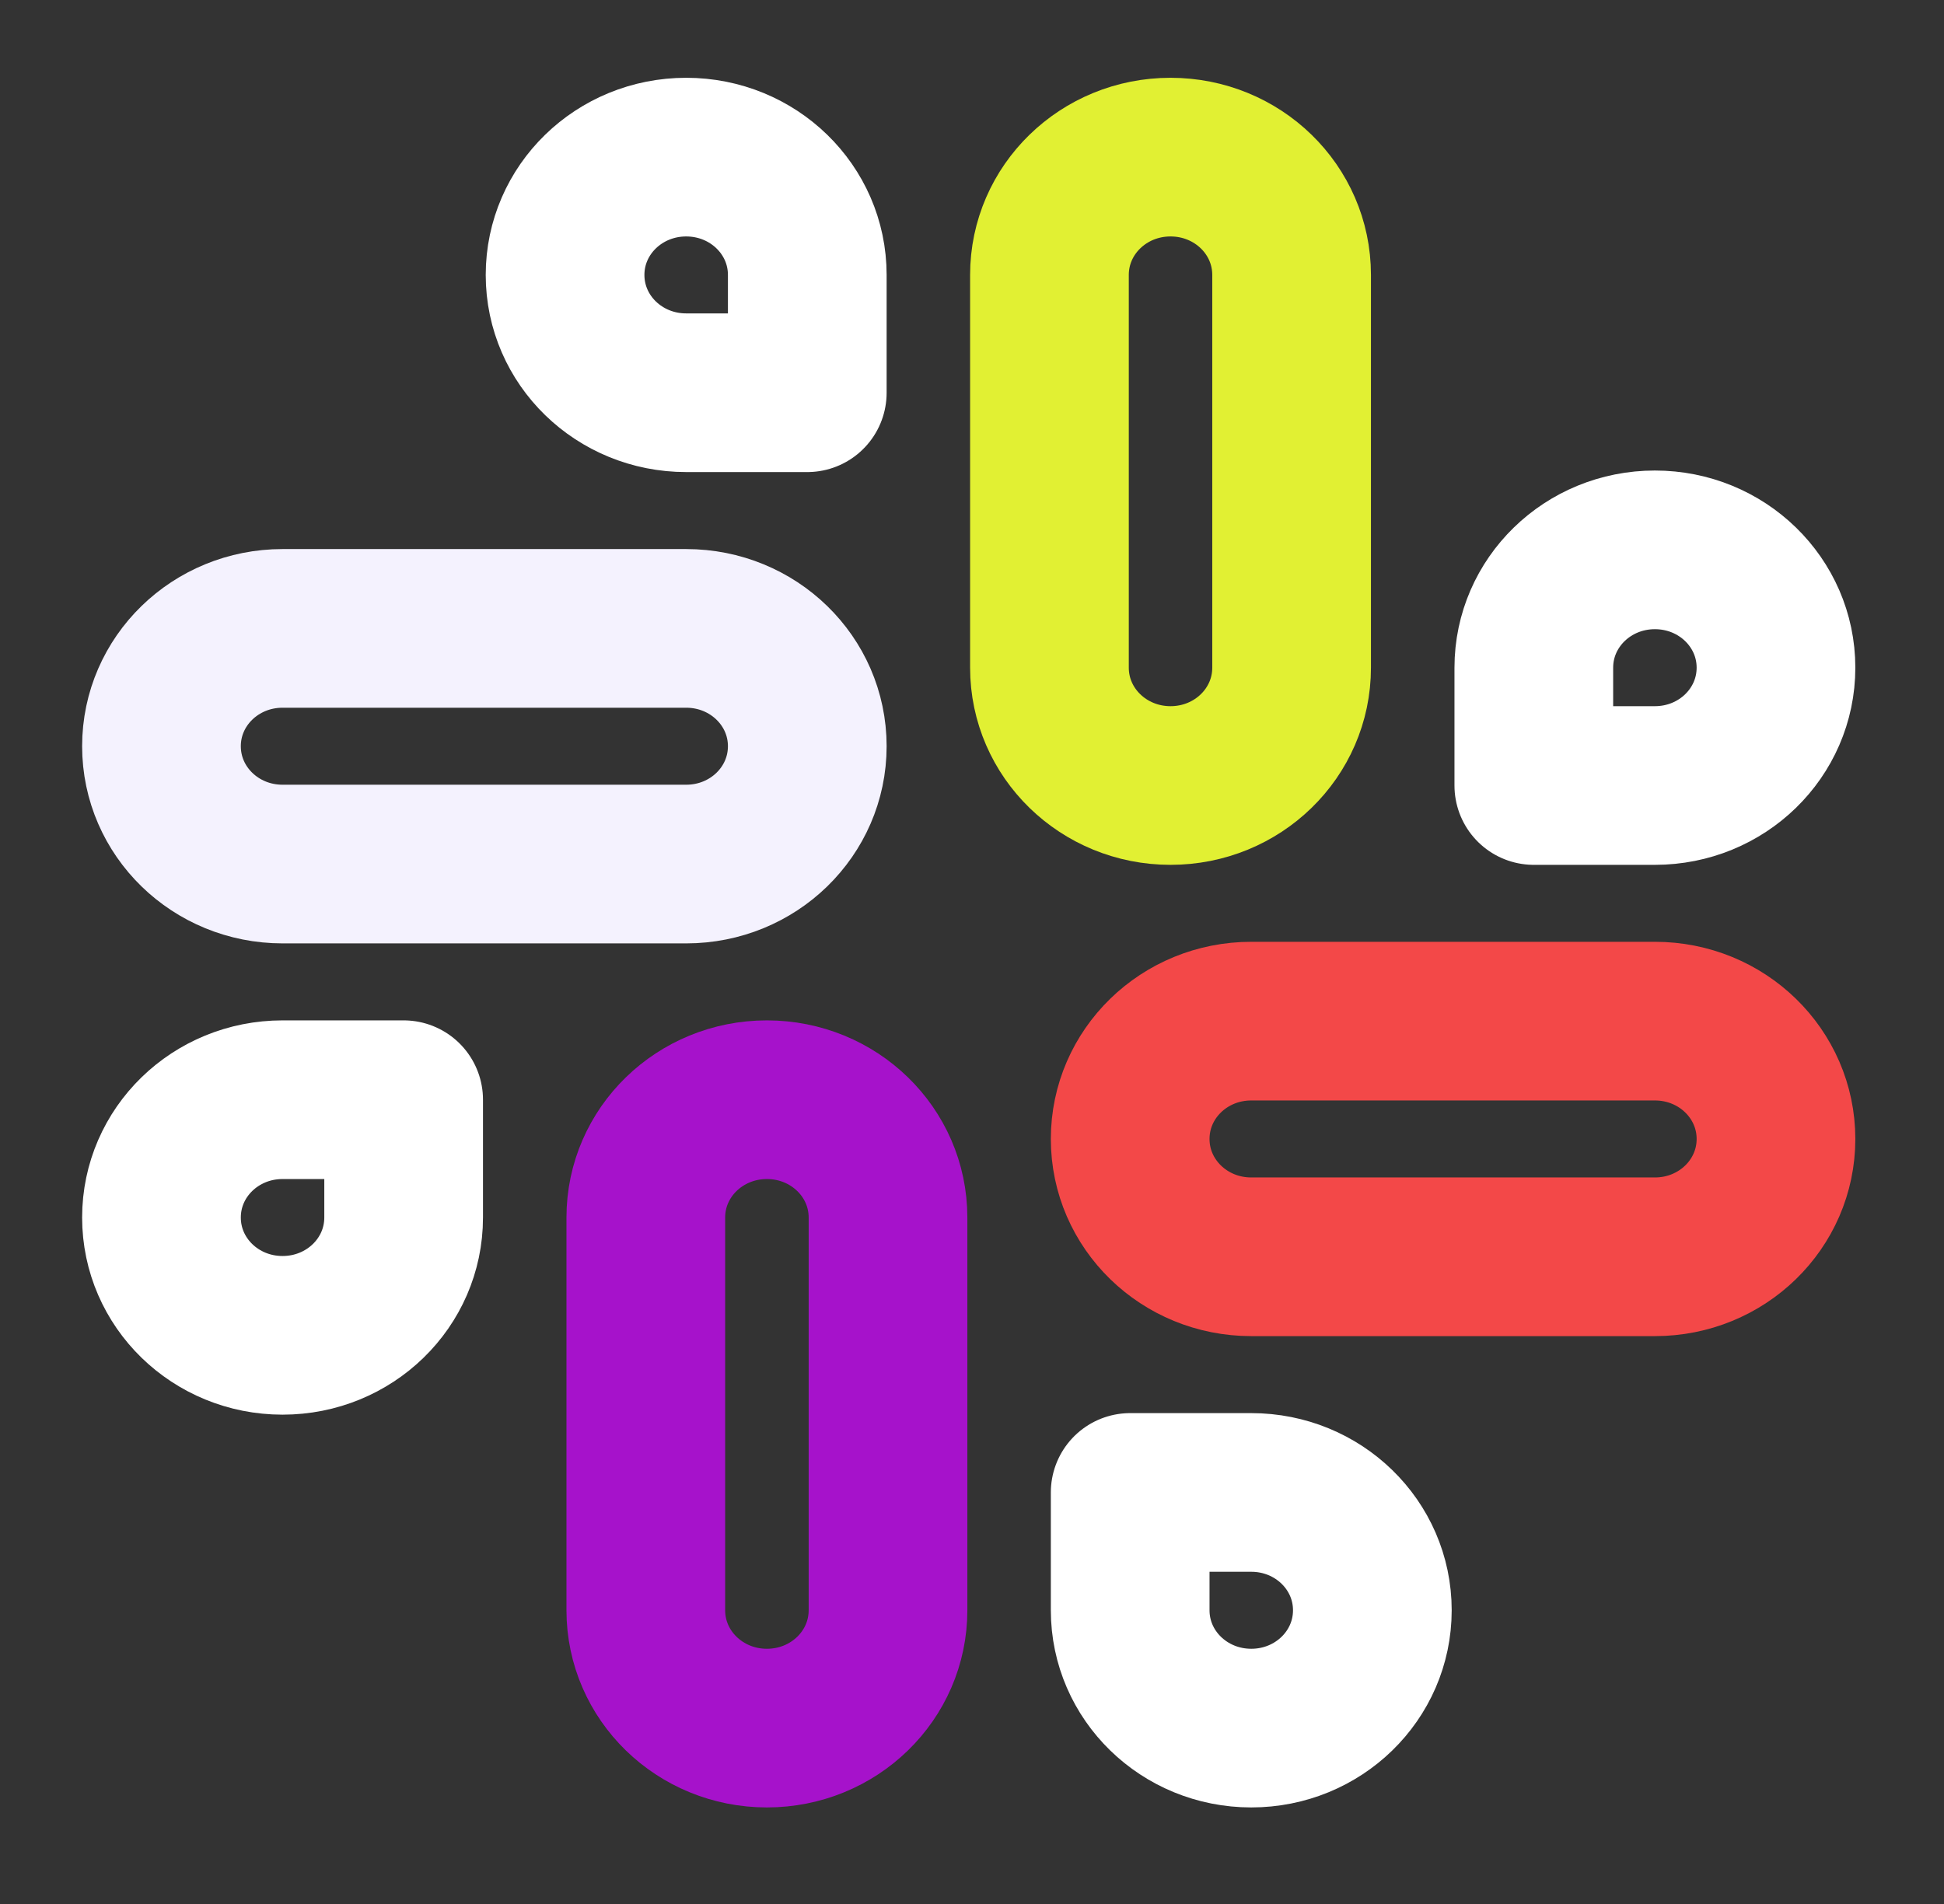 <svg width="49" height="48" viewBox="0 0 49 48" fill="none" xmlns="http://www.w3.org/2000/svg">
<rect x="0" y="0" width="49" height="48" fill="#333333" stroke="none"/>
<path d="M29.504 19.803C27.816 19.803 26.452 18.476 26.452 16.832V6.931C26.452 5.287 27.816 3.961 29.504 3.961C31.193 3.961 32.556 5.287 32.556 6.931V16.832C32.556 18.476 31.193 19.803 29.504 19.803Z" stroke="#E1F033" stroke-width="4" stroke-linecap="round" stroke-linejoin="round"/>
<path d="M41.713 19.803H38.661V16.832C38.661 15.189 40.024 13.862 41.713 13.862C43.402 13.862 44.765 15.189 44.765 16.832C44.765 18.476 43.402 19.803 41.713 19.803Z" stroke="white" stroke-width="4" stroke-linecap="round" stroke-linejoin="round"/>
<path d="M19.33 27.724C21.019 27.724 22.383 29.05 22.383 30.694V40.595C22.383 42.239 21.019 43.566 19.33 43.566C17.642 43.566 16.278 42.239 16.278 40.595V30.694C16.278 29.05 17.642 27.724 19.33 27.724Z" stroke="#A612CB" stroke-width="4" stroke-linecap="round" stroke-linejoin="round"/>
<path d="M7.122 27.724H10.174V30.694C10.174 32.338 8.811 33.664 7.122 33.664C5.433 33.664 4.07 32.338 4.07 30.694C4.07 29.05 5.433 27.724 7.122 27.724Z" stroke="white" stroke-width="4" stroke-linecap="round" stroke-linejoin="round"/>
<path d="M28.487 28.714C28.487 27.07 29.85 25.743 31.539 25.743H41.713C43.402 25.743 44.765 27.07 44.765 28.714C44.765 30.357 43.402 31.684 41.713 31.684H31.539C29.85 31.684 28.487 30.357 28.487 28.714Z" stroke="#F34848" stroke-width="4" stroke-linecap="round" stroke-linejoin="round"/>
<path d="M31.539 37.625H28.487V40.595C28.487 42.239 29.85 43.566 31.539 43.566C33.228 43.566 34.591 42.239 34.591 40.595C34.591 38.952 33.228 37.625 31.539 37.625Z" stroke="white" stroke-width="4" stroke-linecap="round" stroke-linejoin="round"/>
<path d="M20.348 18.812C20.348 17.169 18.985 15.842 17.296 15.842H7.122C5.433 15.842 4.07 17.169 4.07 18.812C4.07 20.456 5.433 21.783 7.122 21.783H17.296C18.985 21.783 20.348 20.456 20.348 18.812Z" stroke="#F4F2FE" stroke-width="4" stroke-linecap="round" stroke-linejoin="round"/>
<path d="M17.296 9.901H20.348V6.931C20.348 5.287 18.985 3.961 17.296 3.961C15.607 3.961 14.243 5.287 14.243 6.931C14.243 8.575 15.607 9.901 17.296 9.901Z" stroke="white" stroke-width="4" stroke-linecap="round" stroke-linejoin="round"/>
</svg>
